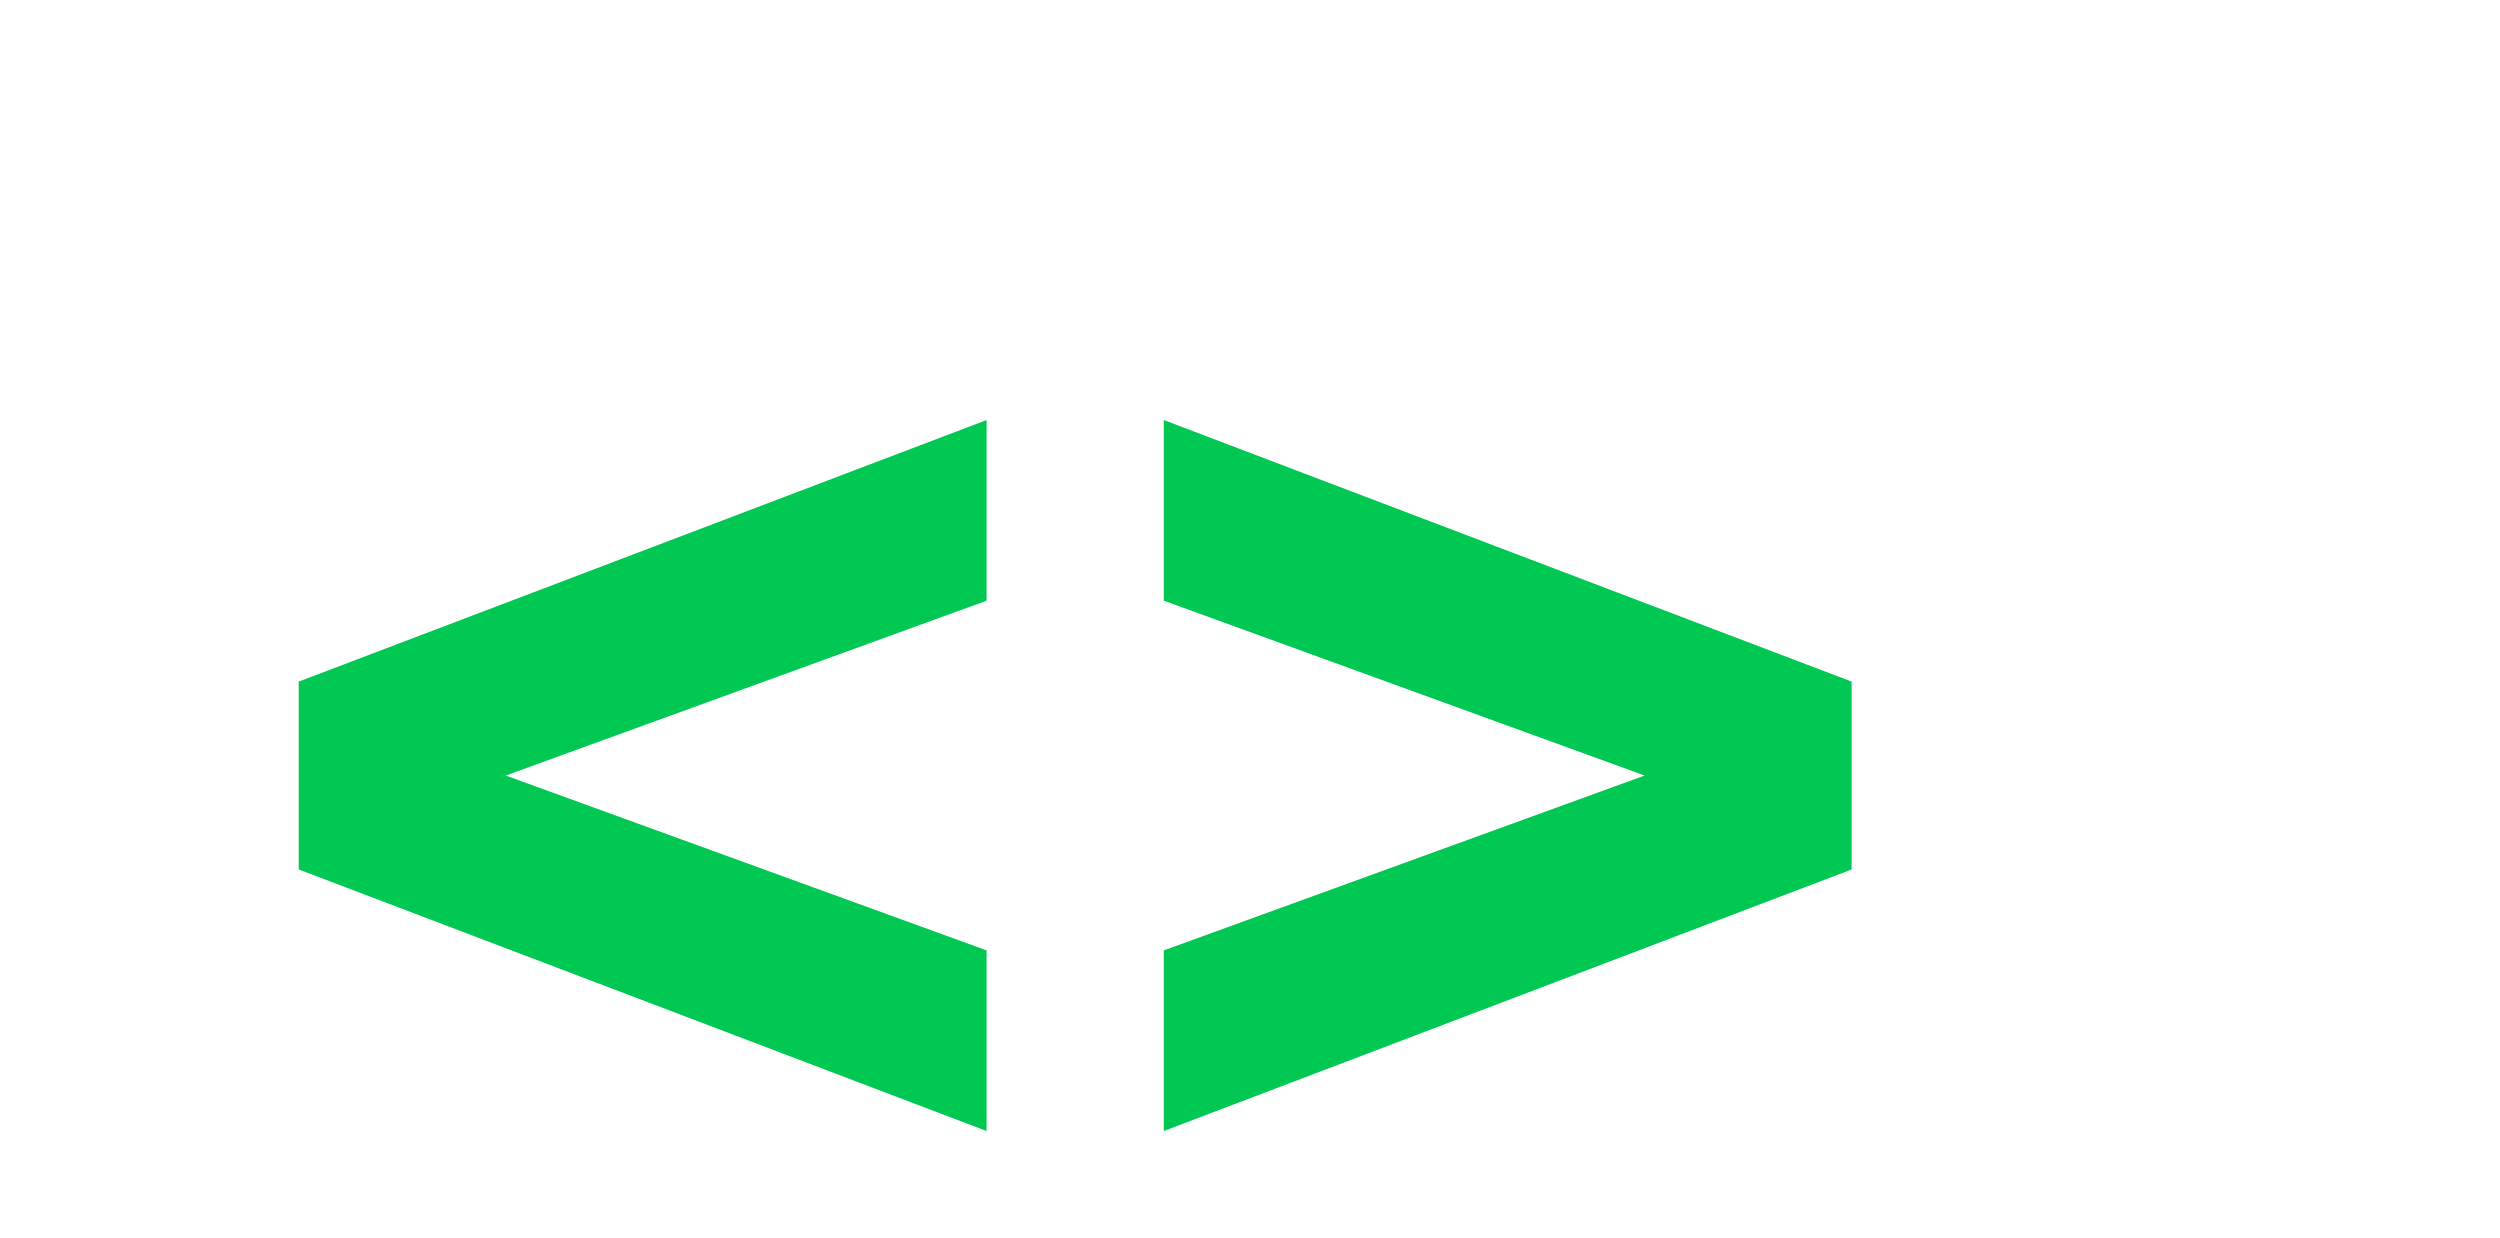 <svg width="519" height="257" viewBox="0 0 519 257" fill="none" xmlns="http://www.w3.org/2000/svg">
<g clip-path="url(#clip0_1_5)">
<path d="M204.81 234.8L62.01 180.5V141.5L204.81 87.2V124.7L76.11 171.5V150.5L204.81 197.3V234.8ZM241.6 234.8V197.3L370.3 150.5V171.5L241.6 124.7V87.2L384.4 141.5V180.5L241.6 234.8Z" fill="#00C853"/>
</g>
<defs>
<clipPath id="clip0_1_5">
<rect width="519" height="257" fill="white"/>
</clipPath>
</defs>
</svg>
